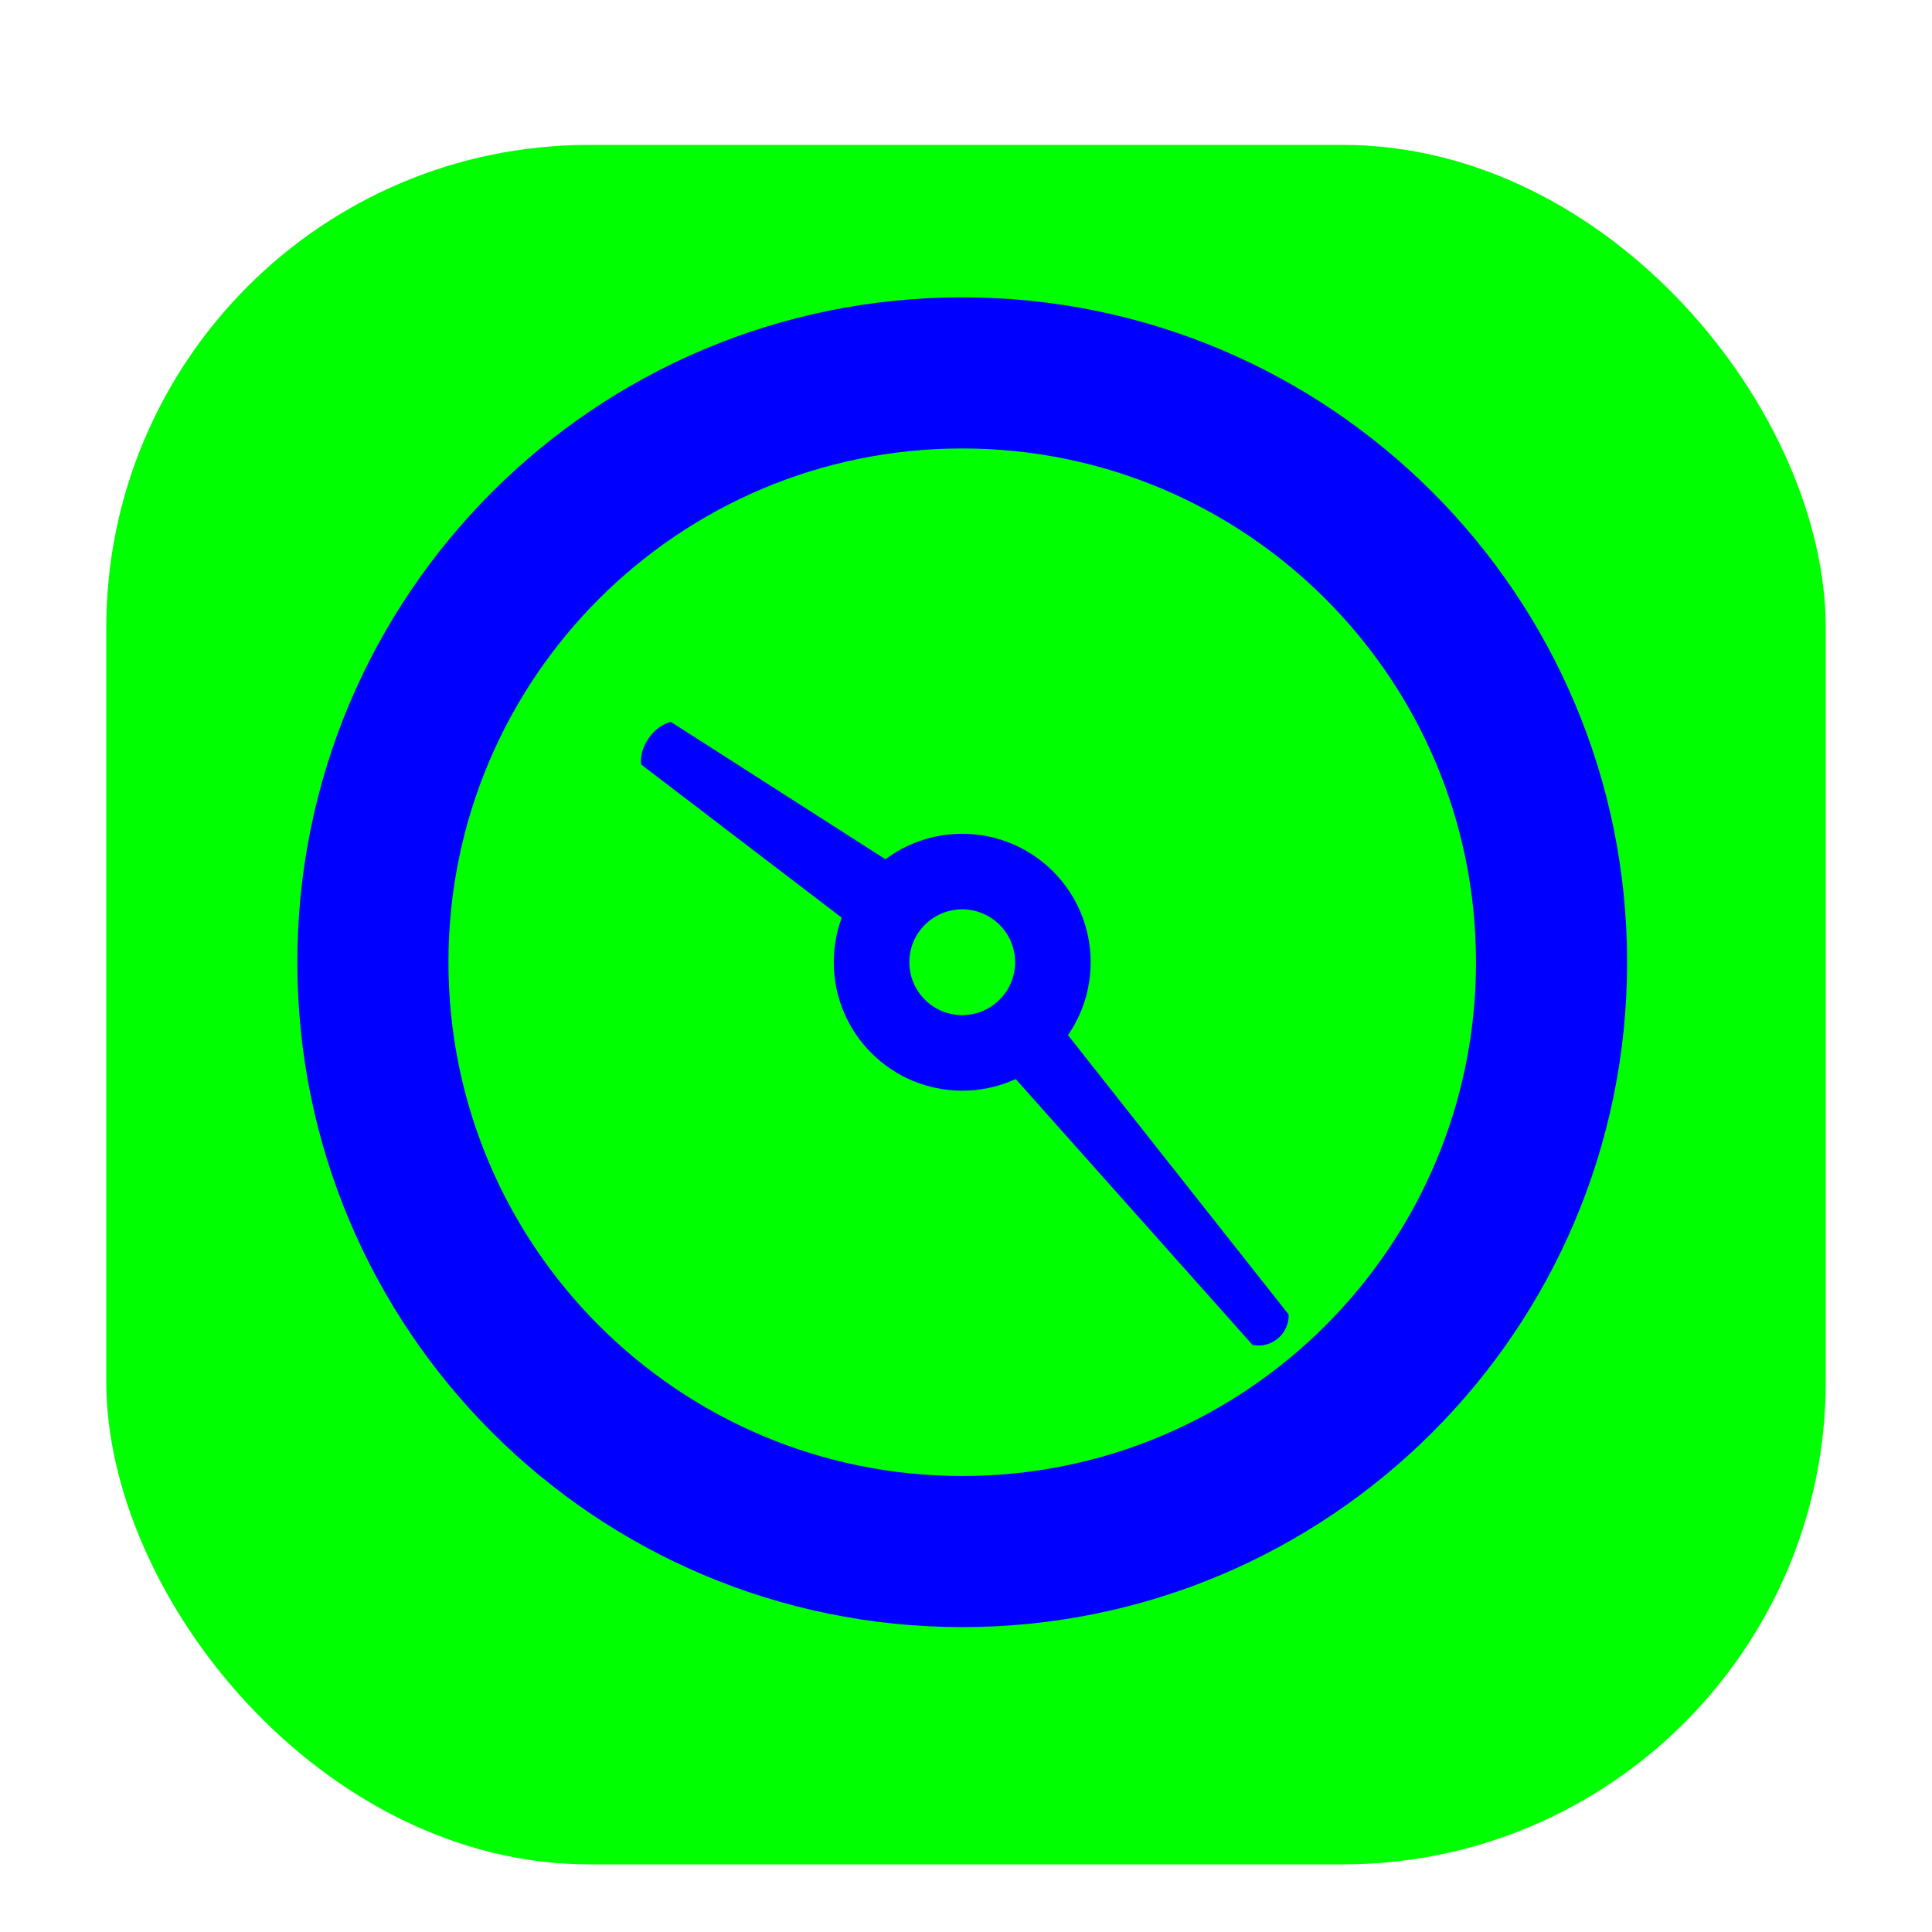<svg width="256" height="256" viewBox="0 0 256 256" fill="none" xmlns="http://www.w3.org/2000/svg">
<g clip-path="url(#clip0_2939_1262)">
<g filter="url(#filter0_d_2939_1262)">
<rect x="14.08" y="14.08" width="227.84" height="227.84" rx="64" fill="#00FF00"/>
</g>
<path fill-rule="evenodd" clip-rule="evenodd" d="M121.007 116.217L88.909 95.666C88.909 95.666 87.28 95.923 85.962 97.804C84.645 99.685 84.961 101.304 84.961 101.304L114.912 124.179C115.293 122.734 115.932 121.331 116.839 120.035C117.97 118.419 119.403 117.138 121.007 116.217Z" fill="#0000FF"/>
<path fill-rule="evenodd" clip-rule="evenodd" d="M131.757 139.803L165.959 178.202C165.959 178.202 167.729 178.692 169.329 177.35C170.928 176.008 170.753 174.18 170.753 174.18L138.876 133.83C138.125 135.18 137.12 136.418 135.866 137.47C134.612 138.523 133.217 139.298 131.757 139.803Z" fill="#0000FF"/>
<path fill-rule="evenodd" clip-rule="evenodd" d="M127.5 120.492C123.63 120.492 120.492 123.63 120.492 127.5C120.492 131.371 123.63 134.508 127.5 134.508C131.37 134.508 134.508 131.371 134.508 127.5C134.508 123.63 131.37 120.492 127.5 120.492ZM110.48 127.5C110.48 118.1 118.1 110.481 127.5 110.481C136.9 110.481 144.519 118.1 144.519 127.5C144.519 136.9 136.9 144.52 127.5 144.52C118.1 144.52 110.48 136.9 110.48 127.5Z" fill="#0000FF"/>
<path fill-rule="evenodd" clip-rule="evenodd" d="M127.5 59.422C89.901 59.422 59.422 89.902 59.422 127.5C59.422 165.099 89.901 195.578 127.5 195.578C165.098 195.578 195.578 165.099 195.578 127.5C195.578 89.902 165.098 59.422 127.5 59.422ZM39.399 127.5C39.399 78.843 78.843 39.399 127.5 39.399C176.157 39.399 215.601 78.843 215.601 127.5C215.601 176.157 176.157 215.601 127.5 215.601C78.843 215.601 39.399 176.157 39.399 127.5Z" fill="#0000FF"/>
</g>
<defs>
<filter id="filter0_d_2939_1262" x="1.28" y="6.4" width="253.44" height="253.44" filterUnits="userSpaceOnUse" color-interpolation-filters="sRGB">
<feFlood flood-opacity="0" result="BackgroundImageFix"/>
<feColorMatrix in="SourceAlpha" type="matrix" values="0 0 0 0 0 0 0 0 0 0 0 0 0 0 0 0 0 0 127 0" result="hardAlpha"/>
<feOffset dy="5.12"/>
<feGaussianBlur stdDeviation="6.4"/>
<feColorMatrix type="matrix" values="0 0 0 0 0 0 0 0 0 0 0 0 0 0 0 0 0 0 0.25 0"/>
<feBlend mode="normal" in2="BackgroundImageFix" result="effect1_dropShadow_2939_1262"/>
<feBlend mode="normal" in="SourceGraphic" in2="effect1_dropShadow_2939_1262" result="shape"/>
</filter>
<clipPath id="clip0_2939_1262">
<rect width="256" height="256" fill="white"/>
</clipPath>
</defs>
</svg>
